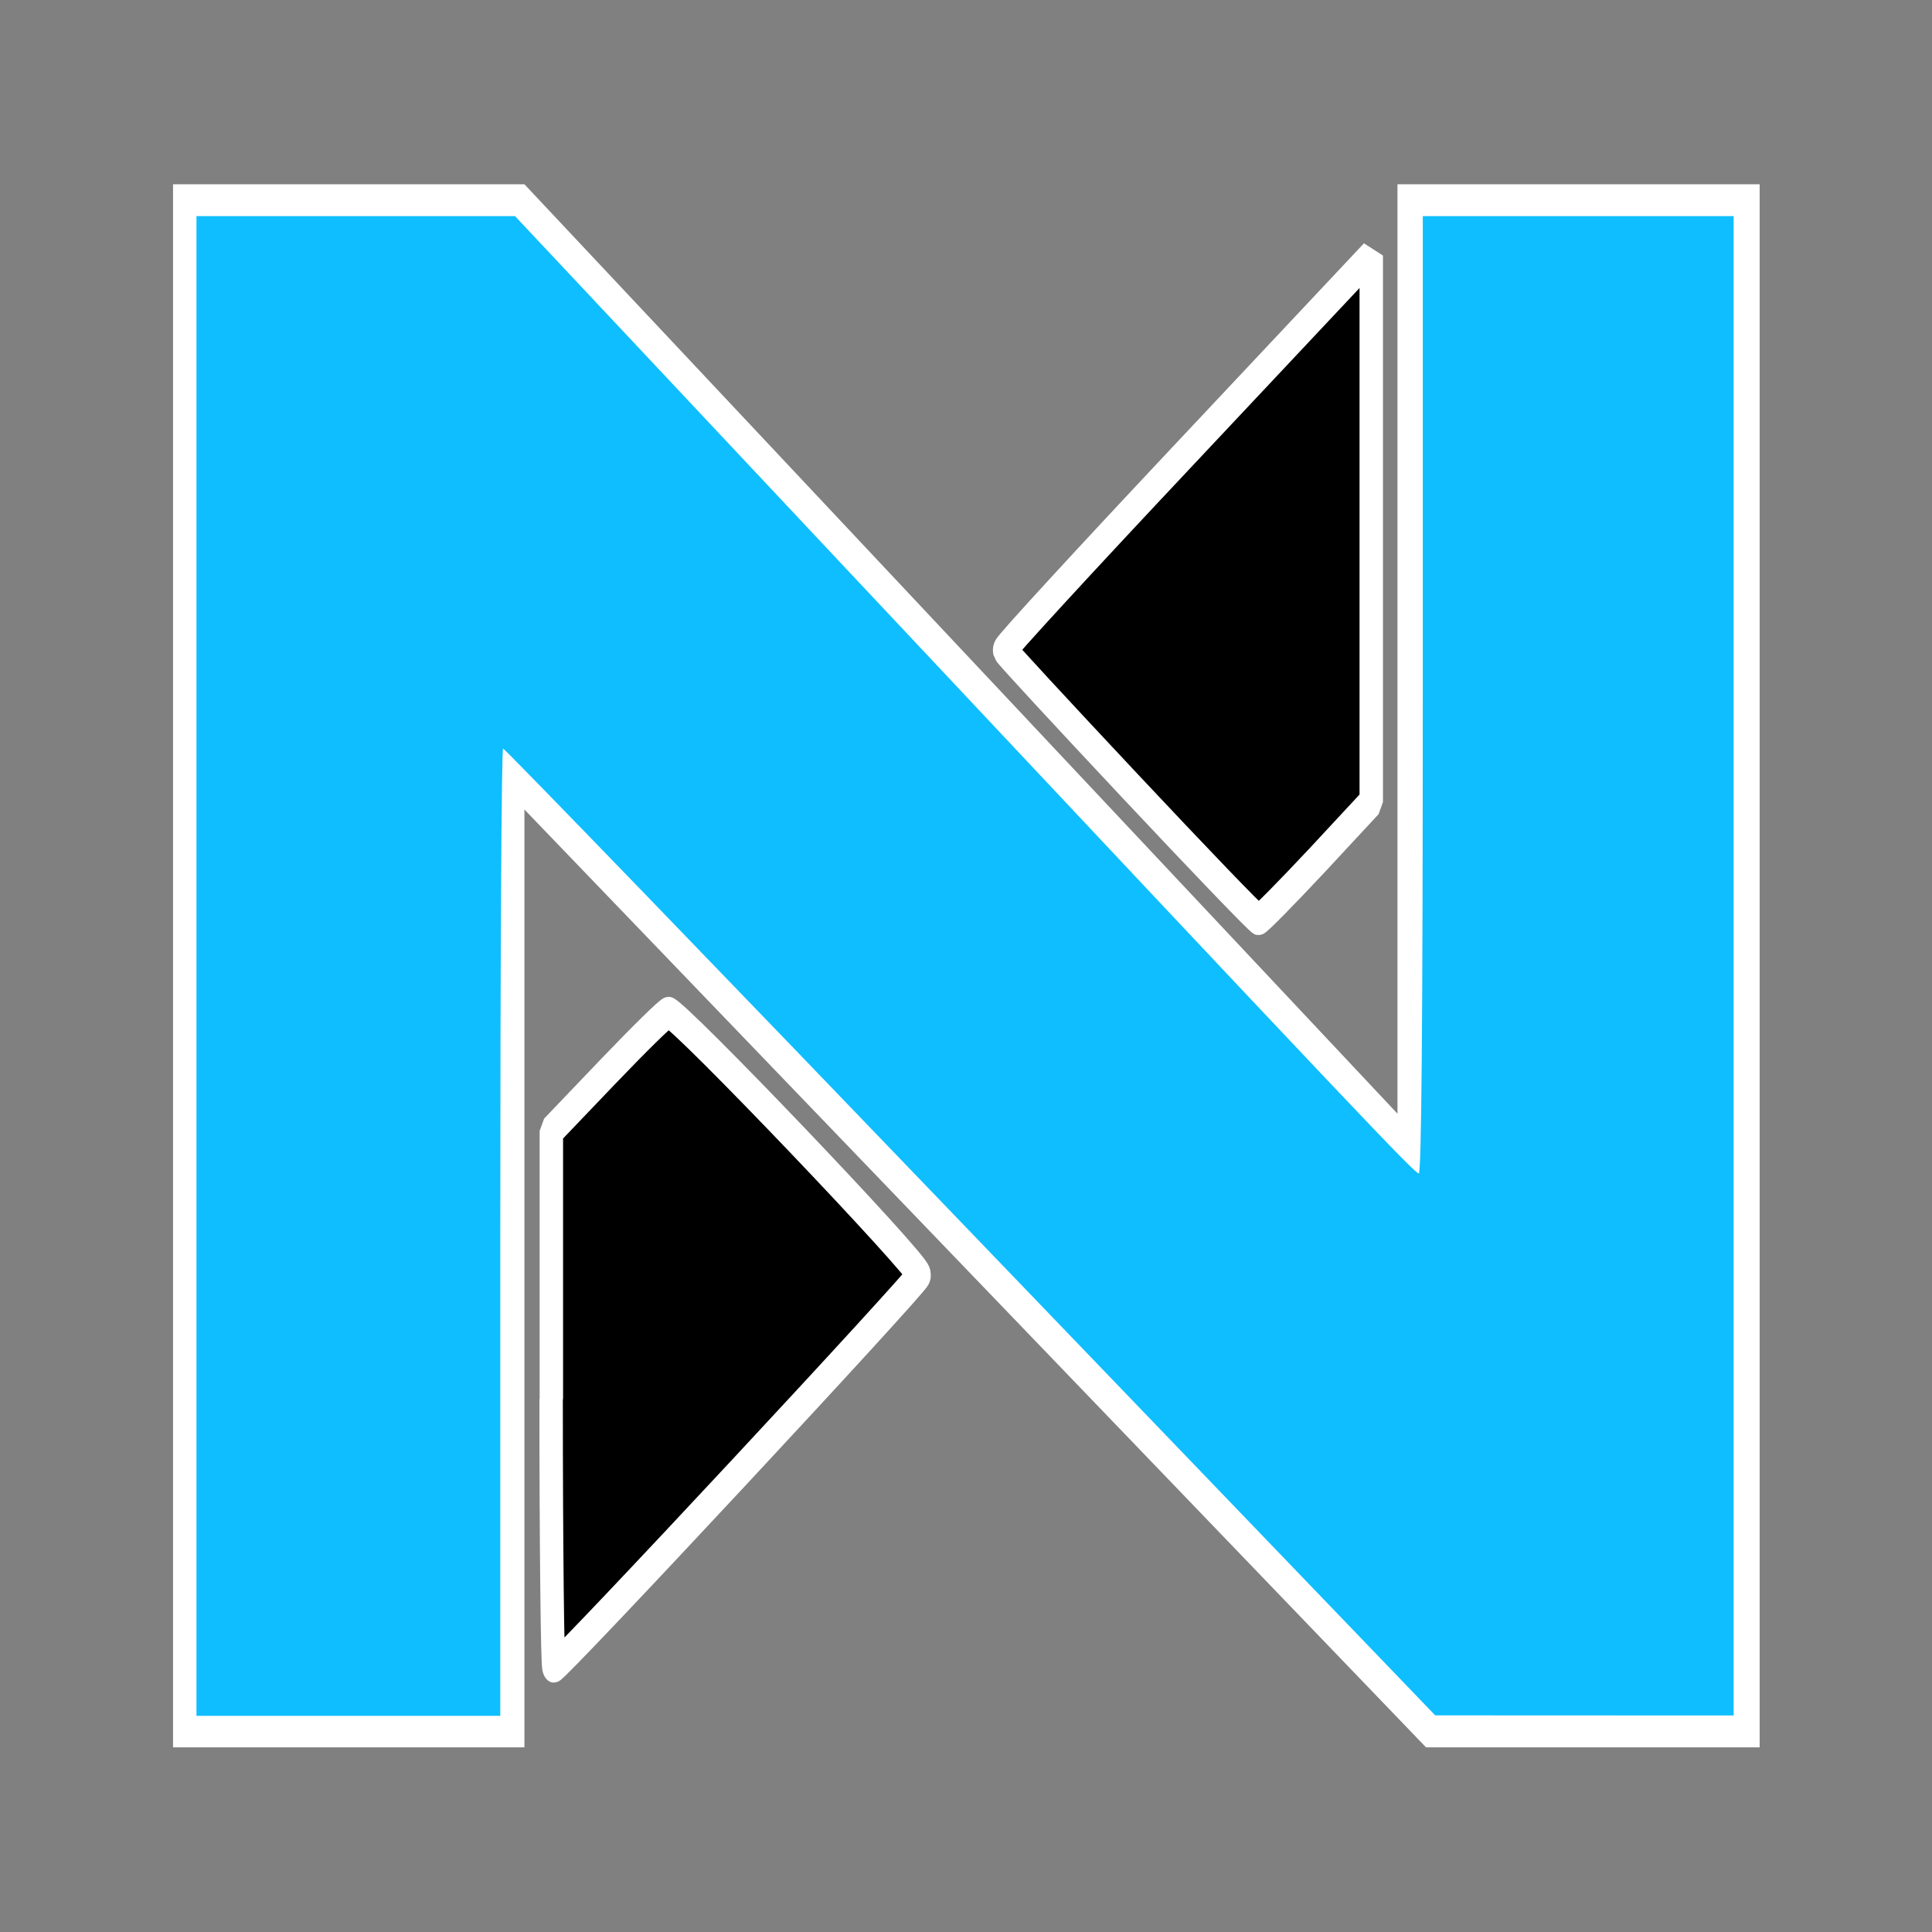 <?xml version="1.0" encoding="UTF-8" standalone="no"?>
<!-- Created with Inkscape (http://www.inkscape.org/) -->

<svg
   xmlns:dc="http://purl.org/dc/elements/1.1/"
   xmlns:cc="http://creativecommons.org/ns#"
   xmlns:rdf="http://www.w3.org/1999/02/22-rdf-syntax-ns#"
   xmlns:svg="http://www.w3.org/2000/svg"
   xmlns="http://www.w3.org/2000/svg"
   xmlns:sodipodi="http://sodipodi.sourceforge.net/DTD/sodipodi-0.dtd"
   xmlns:inkscape="http://www.inkscape.org/namespaces/inkscape"
   width="16px"
   height="16px"
   viewBox="0 0 16 16"
   version="1.1"
   id="SVGRoot"
   inkscape:version="0.92.2 (5c3e80d, 2017-08-06)"
   sodipodi:docname="drawing.svg">
  <rect x="0" y="0" width="16" height="16" fill="#808080" stroke="none"/>
  <sodipodi:namedview
     id="base"
     pagecolor="#ffffff"
     bordercolor="#666666"
     borderopacity="1.0"
     inkscape:pageopacity="0.0"
     inkscape:pageshadow="2"
     inkscape:zoom="45.254834"
     inkscape:cx="6.4692206"
     inkscape:cy="7.8778159"
     inkscape:document-units="px"
     inkscape:current-layer="layer1"
     showgrid="false"
     inkscape:window-width="1920"
     inkscape:window-height="1001"
     inkscape:window-x="-9"
     inkscape:window-y="-9"
     inkscape:window-maximized="1"
     inkscape:grid-bbox="true" />
  <defs
     id="defs3759" />
  <g
     inkscape:groupmode="layer"
     id="layer2"
     inkscape:label="Layer 2" />
  <g
     id="layer1"
     inkscape:groupmode="layer"
     inkscape:label="Layer 1">
    <g
       id="g4544"
       transform="matrix(1.94,0,0,2.589,-4.387,-14.008)">
      <path
         sodipodi:nodetypes="ccccc"
         inkscape:connector-curvature="0"
         id="path4673"
         d="M 4.5,11 8.227,8.027 V 6 L 4.5,8.973 Z"
         style="fill:none;stroke:#ffffff;stroke-width:0;stroke-linecap:butt;stroke-linejoin:miter;stroke-miterlimit:0;stroke-dasharray:none;stroke-opacity:1;paint-order:normal" />
      <path
         inkscape:connector-curvature="0"
         id="path4694"
         d="M 4.6,9.903 4.6,9.031 4.85,8.832 c 0.137,-0.109 0.256,-0.201 0.263,-0.203 0.008,-0.002 0.261,0.189 0.564,0.424 0.439,0.342 0.546,0.432 0.53,0.447 -0.029,0.027 -1.564,1.248 -1.587,1.263 -0.015,0.009 -0.019,-0.171 -0.019,-0.86 z"
         style="fill:#00ff94;fill-opacity:1;stroke:#ffffff;stroke-width:0.003;stroke-linecap:butt;stroke-linejoin:miter;stroke-miterlimit:0;stroke-dasharray:none;stroke-opacity:1;paint-order:normal" />
      <path
         inkscape:connector-curvature="0"
         id="path4696"
         d="M 7.087,7.926 C 6.794,7.692 6.552,7.496 6.55,7.49 6.547,7.484 6.898,7.198 7.33,6.854 L 8.115,6.228 V 7.102 7.976 L 7.882,8.164 C 7.753,8.267 7.642,8.352 7.634,8.352 c -0.008,0 -0.254,-0.192 -0.547,-0.426 z"
         style="fill:#000000;fill-opacity:1;stroke:#ffffff;stroke-width:0.1;stroke-linecap:butt;stroke-linejoin:miter;stroke-miterlimit:0;stroke-dasharray:none;stroke-opacity:1;paint-order:normal" />
      <path
         inkscape:connector-curvature="0"
         id="path4698"
         d="M 4.615,9.885 V 9.028 L 4.856,8.839 c 0.133,-0.104 0.249,-0.19 0.259,-0.19 0.039,0 1.07,0.809 1.07,0.84 0,0.017 -1.536,1.253 -1.559,1.254 -0.006,2.27e-4 -0.012,-0.385 -0.012,-0.857 z"
         style="fill:#000000;fill-opacity:1;stroke:#ffffff;stroke-width:0.1;stroke-linecap:butt;stroke-linejoin:miter;stroke-miterlimit:0;stroke-dasharray:none;stroke-opacity:1;paint-order:normal" />
      <path
         sodipodi:nodetypes="ccccccccccc"
         inkscape:connector-curvature="0"
         id="path4671"
         d="M 3,11 H 4.5 V 8 l 3.849,3 H 9.773 V 6 H 8.227 L 8.227,8.973 4.5,6 H 3 Z"
         style="fill:#ffffff;stroke:#010101;stroke-width:0;stroke-linecap:butt;stroke-linejoin:miter;stroke-miterlimit:4;stroke-dasharray:none;stroke-opacity:1" />
      <path
         inkscape:connector-curvature="0"
         id="path4679"
         d="M 3.1,8.5 V 6.102 H 3.777 4.455 l 1.928,1.539 C 7.443,8.487 8.316,9.179 8.322,9.18 8.329,9.18 8.334,8.487 8.334,7.641 V 6.102 H 8.998 9.662 V 8.5 10.899 H 9.029 8.395 L 6.4,9.343 4.404,7.788 4.401,9.343 4.397,10.899 H 3.748 3.1 Z"
         style="fill:#ffffff;fill-opacity:1;stroke:#ffffff;stroke-width:0.003;stroke-linecap:butt;stroke-linejoin:miter;stroke-miterlimit:4;stroke-dasharray:none;stroke-opacity:1;paint-order:fill markers stroke" />
      <path
         inkscape:connector-curvature="0"
         id="path4681"
         d="M 3.1,8.5 V 6.102 h 0.679 0.679 l 1.239,0.989 c 2.132,1.701 2.62,2.089 2.629,2.089 0.005,0 0.009,-0.693 0.009,-1.539 V 6.102 H 8.998 9.662 V 8.5 10.899 L 9.026,10.898 8.389,10.897 6.397,9.344 4.404,7.79 4.401,9.344 4.397,10.899 H 3.748 3.1 Z"
         style="fill:#ffffff;fill-opacity:1;stroke:#ffffff;stroke-width:0.003;stroke-linecap:butt;stroke-linejoin:miter;stroke-miterlimit:4;stroke-dasharray:none;stroke-opacity:1;paint-order:fill markers stroke" />
      <path
         inkscape:connector-curvature="0"
         id="path4692"
         d="M 3.1,8.5 V 6.102 H 3.78 4.46 L 5.846,7.208 c 2.24,1.787 2.454,1.956 2.472,1.956 0.011,0 0.017,-0.466 0.017,-1.531 v -1.531 H 8.998 9.662 v 2.398 2.398 l -0.637,-2e-4 -0.637,-2e-4 L 6.405,9.352 C 5.314,8.501 4.416,7.805 4.409,7.805 c -0.007,0 -0.012,0.696 -0.012,1.547 V 10.899 H 3.748 3.1 Z"
         style="fill:#00baff;fill-opacity:0.941;stroke:none;stroke-width:0.756;stroke-linecap:butt;stroke-linejoin:miter;stroke-miterlimit:4;stroke-dasharray:none;stroke-opacity:1;paint-order:normal" />
    </g>
  </g>
</svg>
